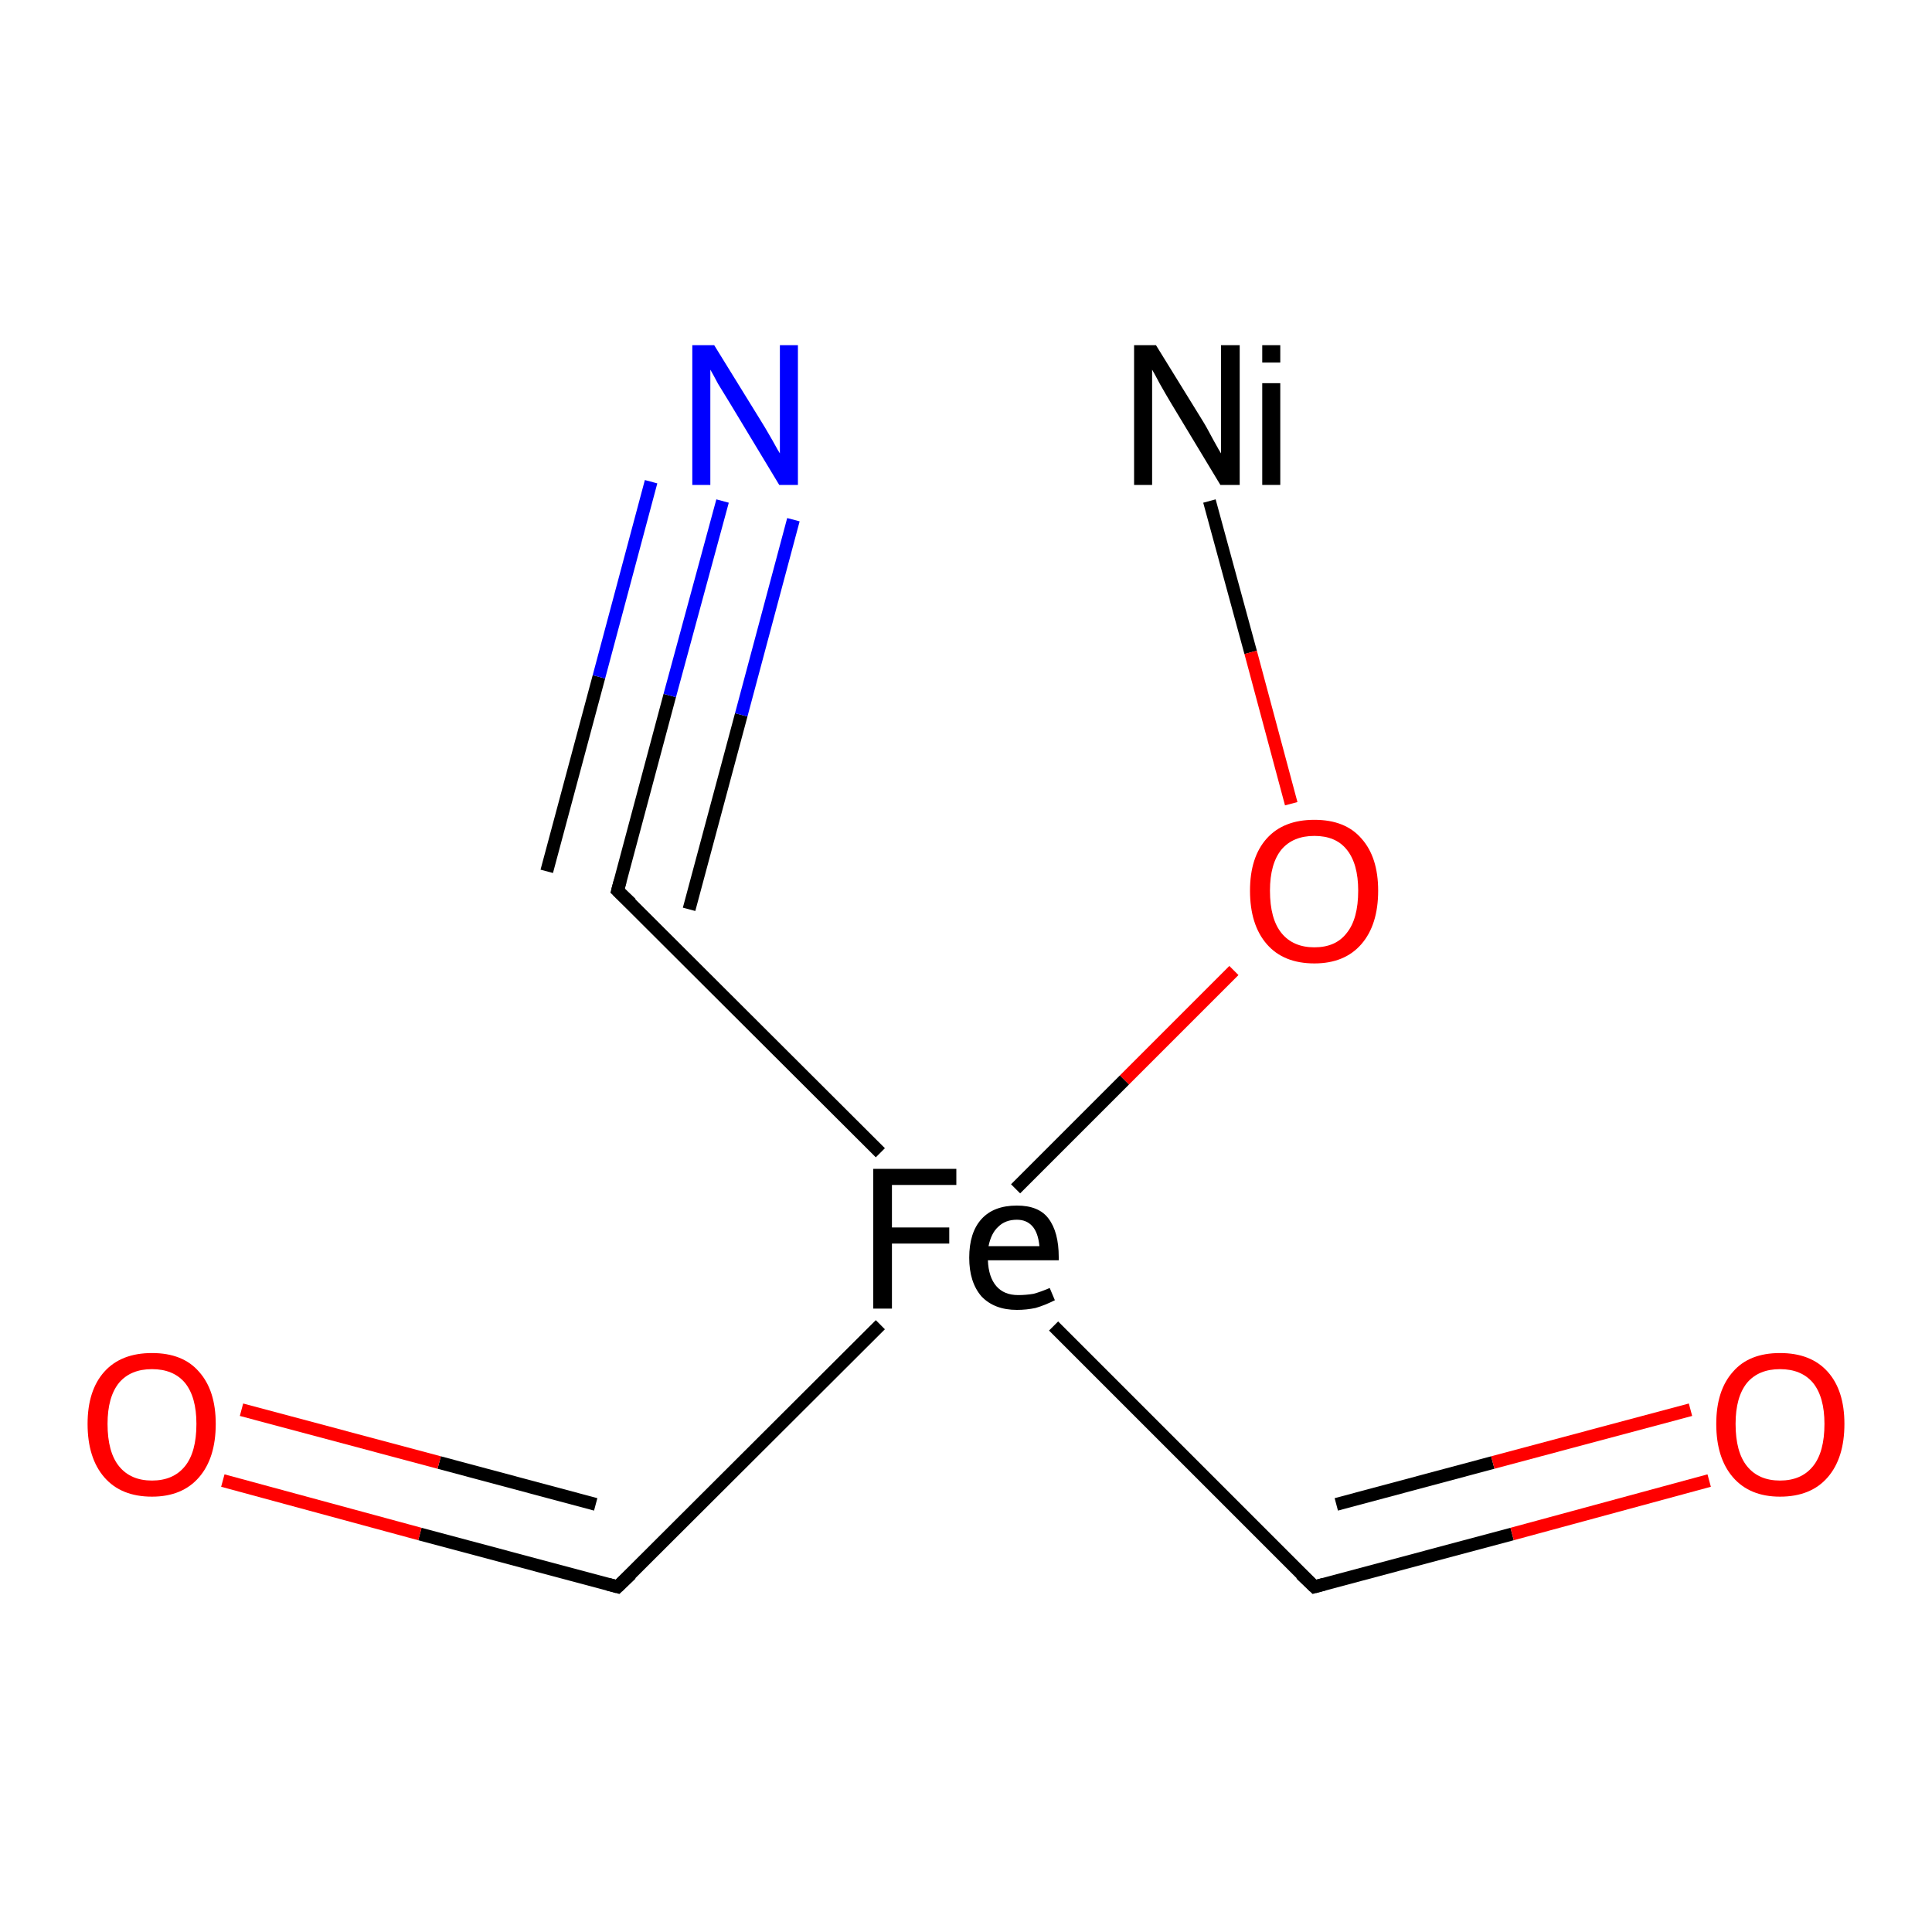 <?xml version='1.0' encoding='iso-8859-1'?>
<svg version='1.1' baseProfile='full'
              xmlns='http://www.w3.org/2000/svg'
                      xmlns:rdkit='http://www.rdkit.org/xml'
                      xmlns:xlink='http://www.w3.org/1999/xlink'
                  xml:space='preserve'
width='300px' height='300px' viewBox='0 0 300 300'>
<!-- END OF HEADER -->
<rect style='opacity:1.0;fill:#FFFFFF;stroke:none' width='300.0' height='300.0' x='0.0' y='0.0'> </rect>
<path class='bond-0 atom-0 atom-1' d='M 187.8,77.8 L 194.2,101.3' style='fill:none;fill-rule:evenodd;stroke:#000000;stroke-width:2.0px;stroke-linecap:butt;stroke-linejoin:miter;stroke-opacity:1' />
<path class='bond-0 atom-0 atom-1' d='M 194.2,101.3 L 200.5,124.8' style='fill:none;fill-rule:evenodd;stroke:#FF0000;stroke-width:2.0px;stroke-linecap:butt;stroke-linejoin:miter;stroke-opacity:1' />
<path class='bond-1 atom-1 atom-2' d='M 191.6,150.7 L 174.6,167.7' style='fill:none;fill-rule:evenodd;stroke:#FF0000;stroke-width:2.0px;stroke-linecap:butt;stroke-linejoin:miter;stroke-opacity:1' />
<path class='bond-1 atom-1 atom-2' d='M 174.6,167.7 L 157.7,184.6' style='fill:none;fill-rule:evenodd;stroke:#000000;stroke-width:2.0px;stroke-linecap:butt;stroke-linejoin:miter;stroke-opacity:1' />
<path class='bond-2 atom-2 atom-3' d='M 163.6,205.9 L 204.1,246.4' style='fill:none;fill-rule:evenodd;stroke:#000000;stroke-width:2.0px;stroke-linecap:butt;stroke-linejoin:miter;stroke-opacity:1' />
<path class='bond-3 atom-3 atom-4' d='M 204.1,246.4 L 234.8,238.2' style='fill:none;fill-rule:evenodd;stroke:#000000;stroke-width:2.0px;stroke-linecap:butt;stroke-linejoin:miter;stroke-opacity:1' />
<path class='bond-3 atom-3 atom-4' d='M 234.8,238.2 L 265.4,229.9' style='fill:none;fill-rule:evenodd;stroke:#FF0000;stroke-width:2.0px;stroke-linecap:butt;stroke-linejoin:miter;stroke-opacity:1' />
<path class='bond-3 atom-3 atom-4' d='M 207.5,233.6 L 231.8,227.1' style='fill:none;fill-rule:evenodd;stroke:#000000;stroke-width:2.0px;stroke-linecap:butt;stroke-linejoin:miter;stroke-opacity:1' />
<path class='bond-3 atom-3 atom-4' d='M 231.8,227.1 L 262.5,218.9' style='fill:none;fill-rule:evenodd;stroke:#FF0000;stroke-width:2.0px;stroke-linecap:butt;stroke-linejoin:miter;stroke-opacity:1' />
<path class='bond-4 atom-2 atom-5' d='M 136.7,179.0 L 95.9,138.3' style='fill:none;fill-rule:evenodd;stroke:#000000;stroke-width:2.0px;stroke-linecap:butt;stroke-linejoin:miter;stroke-opacity:1' />
<path class='bond-5 atom-5 atom-6' d='M 95.9,138.3 L 104.0,108.0' style='fill:none;fill-rule:evenodd;stroke:#000000;stroke-width:2.0px;stroke-linecap:butt;stroke-linejoin:miter;stroke-opacity:1' />
<path class='bond-5 atom-5 atom-6' d='M 104.0,108.0 L 112.2,77.8' style='fill:none;fill-rule:evenodd;stroke:#0000FF;stroke-width:2.0px;stroke-linecap:butt;stroke-linejoin:miter;stroke-opacity:1' />
<path class='bond-5 atom-5 atom-6' d='M 84.9,135.3 L 93.0,105.1' style='fill:none;fill-rule:evenodd;stroke:#000000;stroke-width:2.0px;stroke-linecap:butt;stroke-linejoin:miter;stroke-opacity:1' />
<path class='bond-5 atom-5 atom-6' d='M 93.0,105.1 L 101.1,74.8' style='fill:none;fill-rule:evenodd;stroke:#0000FF;stroke-width:2.0px;stroke-linecap:butt;stroke-linejoin:miter;stroke-opacity:1' />
<path class='bond-5 atom-5 atom-6' d='M 107.0,141.2 L 115.1,111.0' style='fill:none;fill-rule:evenodd;stroke:#000000;stroke-width:2.0px;stroke-linecap:butt;stroke-linejoin:miter;stroke-opacity:1' />
<path class='bond-5 atom-5 atom-6' d='M 115.1,111.0 L 123.2,80.7' style='fill:none;fill-rule:evenodd;stroke:#0000FF;stroke-width:2.0px;stroke-linecap:butt;stroke-linejoin:miter;stroke-opacity:1' />
<path class='bond-6 atom-2 atom-7' d='M 136.7,205.7 L 95.9,246.4' style='fill:none;fill-rule:evenodd;stroke:#000000;stroke-width:2.0px;stroke-linecap:butt;stroke-linejoin:miter;stroke-opacity:1' />
<path class='bond-7 atom-7 atom-8' d='M 95.9,246.4 L 65.2,238.2' style='fill:none;fill-rule:evenodd;stroke:#000000;stroke-width:2.0px;stroke-linecap:butt;stroke-linejoin:miter;stroke-opacity:1' />
<path class='bond-7 atom-7 atom-8' d='M 65.2,238.2 L 34.6,229.9' style='fill:none;fill-rule:evenodd;stroke:#FF0000;stroke-width:2.0px;stroke-linecap:butt;stroke-linejoin:miter;stroke-opacity:1' />
<path class='bond-7 atom-7 atom-8' d='M 92.5,233.6 L 68.2,227.1' style='fill:none;fill-rule:evenodd;stroke:#000000;stroke-width:2.0px;stroke-linecap:butt;stroke-linejoin:miter;stroke-opacity:1' />
<path class='bond-7 atom-7 atom-8' d='M 68.2,227.1 L 37.5,218.9' style='fill:none;fill-rule:evenodd;stroke:#FF0000;stroke-width:2.0px;stroke-linecap:butt;stroke-linejoin:miter;stroke-opacity:1' />
<path d='M 202.0,244.4 L 204.1,246.4 L 205.6,246.0' style='fill:none;stroke:#000000;stroke-width:2.0px;stroke-linecap:butt;stroke-linejoin:miter;stroke-opacity:1;' />
<path d='M 98.0,140.3 L 95.9,138.3 L 96.3,136.8' style='fill:none;stroke:#000000;stroke-width:2.0px;stroke-linecap:butt;stroke-linejoin:miter;stroke-opacity:1;' />
<path d='M 98.0,244.4 L 95.9,246.4 L 94.4,246.0' style='fill:none;stroke:#000000;stroke-width:2.0px;stroke-linecap:butt;stroke-linejoin:miter;stroke-opacity:1;' />
<path class='atom-0' d='M 179.5 53.6
L 186.6 65.1
Q 187.3 66.2, 188.4 68.3
Q 189.5 70.3, 189.6 70.4
L 189.6 53.6
L 192.5 53.6
L 192.5 75.3
L 189.5 75.3
L 181.9 62.7
Q 181.0 61.2, 180.1 59.6
Q 179.2 57.9, 178.9 57.4
L 178.9 75.3
L 176.1 75.3
L 176.1 53.6
L 179.5 53.6
' fill='#000000'/>
<path class='atom-0' d='M 196.0 53.6
L 198.8 53.6
L 198.8 56.3
L 196.0 56.3
L 196.0 53.6
M 196.0 59.5
L 198.8 59.5
L 198.8 75.3
L 196.0 75.3
L 196.0 59.5
' fill='#000000'/>
<path class='atom-1' d='M 194.1 138.3
Q 194.1 133.1, 196.7 130.2
Q 199.3 127.3, 204.1 127.3
Q 208.9 127.3, 211.4 130.2
Q 214.0 133.1, 214.0 138.3
Q 214.0 143.6, 211.4 146.6
Q 208.8 149.6, 204.1 149.6
Q 199.3 149.6, 196.7 146.6
Q 194.1 143.6, 194.1 138.3
M 204.1 147.1
Q 207.4 147.1, 209.1 144.9
Q 210.9 142.7, 210.9 138.3
Q 210.9 134.1, 209.1 131.9
Q 207.4 129.8, 204.1 129.8
Q 200.8 129.8, 199.0 131.9
Q 197.2 134.1, 197.2 138.3
Q 197.2 142.7, 199.0 144.9
Q 200.8 147.1, 204.1 147.1
' fill='#FF0000'/>
<path class='atom-2' d='M 135.6 181.5
L 148.5 181.5
L 148.5 184.0
L 138.5 184.0
L 138.5 190.6
L 147.4 190.6
L 147.4 193.1
L 138.5 193.1
L 138.5 203.2
L 135.6 203.2
L 135.6 181.5
' fill='#000000'/>
<path class='atom-2' d='M 150.5 195.3
Q 150.5 191.4, 152.4 189.3
Q 154.3 187.2, 157.9 187.2
Q 161.3 187.2, 162.8 189.2
Q 164.4 191.3, 164.4 195.2
L 164.4 195.7
L 153.4 195.7
Q 153.5 198.3, 154.7 199.7
Q 155.9 201.1, 158.1 201.1
Q 159.3 201.1, 160.5 200.9
Q 161.6 200.6, 163.0 200.0
L 163.8 201.9
Q 162.2 202.7, 160.8 203.1
Q 159.4 203.4, 157.9 203.4
Q 154.4 203.4, 152.4 201.3
Q 150.5 199.1, 150.5 195.3
M 157.9 189.4
Q 156.1 189.4, 155.0 190.5
Q 153.9 191.5, 153.5 193.5
L 161.4 193.5
Q 161.2 191.4, 160.3 190.4
Q 159.4 189.4, 157.9 189.4
' fill='#000000'/>
<path class='atom-4' d='M 266.5 221.1
Q 266.5 215.9, 269.1 213.0
Q 271.6 210.1, 276.4 210.1
Q 281.2 210.1, 283.8 213.0
Q 286.4 215.9, 286.4 221.1
Q 286.4 226.4, 283.8 229.4
Q 281.2 232.4, 276.4 232.4
Q 271.7 232.4, 269.1 229.4
Q 266.5 226.4, 266.5 221.1
M 276.4 229.9
Q 279.7 229.9, 281.5 227.7
Q 283.3 225.5, 283.3 221.1
Q 283.3 216.9, 281.5 214.7
Q 279.7 212.6, 276.4 212.6
Q 273.1 212.6, 271.3 214.7
Q 269.5 216.9, 269.5 221.1
Q 269.5 225.5, 271.3 227.7
Q 273.1 229.9, 276.4 229.9
' fill='#FF0000'/>
<path class='atom-6' d='M 110.9 53.6
L 118.0 65.1
Q 118.7 66.2, 119.9 68.3
Q 121.0 70.3, 121.1 70.4
L 121.1 53.6
L 123.9 53.6
L 123.9 75.3
L 121.0 75.3
L 113.4 62.7
Q 112.5 61.2, 111.5 59.6
Q 110.6 57.9, 110.3 57.4
L 110.3 75.3
L 107.5 75.3
L 107.5 53.6
L 110.9 53.6
' fill='#0000FF'/>
<path class='atom-8' d='M 13.6 221.1
Q 13.6 215.9, 16.2 213.0
Q 18.8 210.1, 23.6 210.1
Q 28.4 210.1, 30.9 213.0
Q 33.5 215.9, 33.5 221.1
Q 33.5 226.4, 30.9 229.4
Q 28.3 232.4, 23.6 232.4
Q 18.8 232.4, 16.2 229.4
Q 13.6 226.4, 13.6 221.1
M 23.6 229.9
Q 26.9 229.9, 28.7 227.7
Q 30.5 225.5, 30.5 221.1
Q 30.5 216.9, 28.7 214.7
Q 26.9 212.6, 23.6 212.6
Q 20.3 212.6, 18.5 214.7
Q 16.7 216.9, 16.7 221.1
Q 16.7 225.5, 18.5 227.7
Q 20.3 229.9, 23.6 229.9
' fill='#FF0000'/>
</svg>
